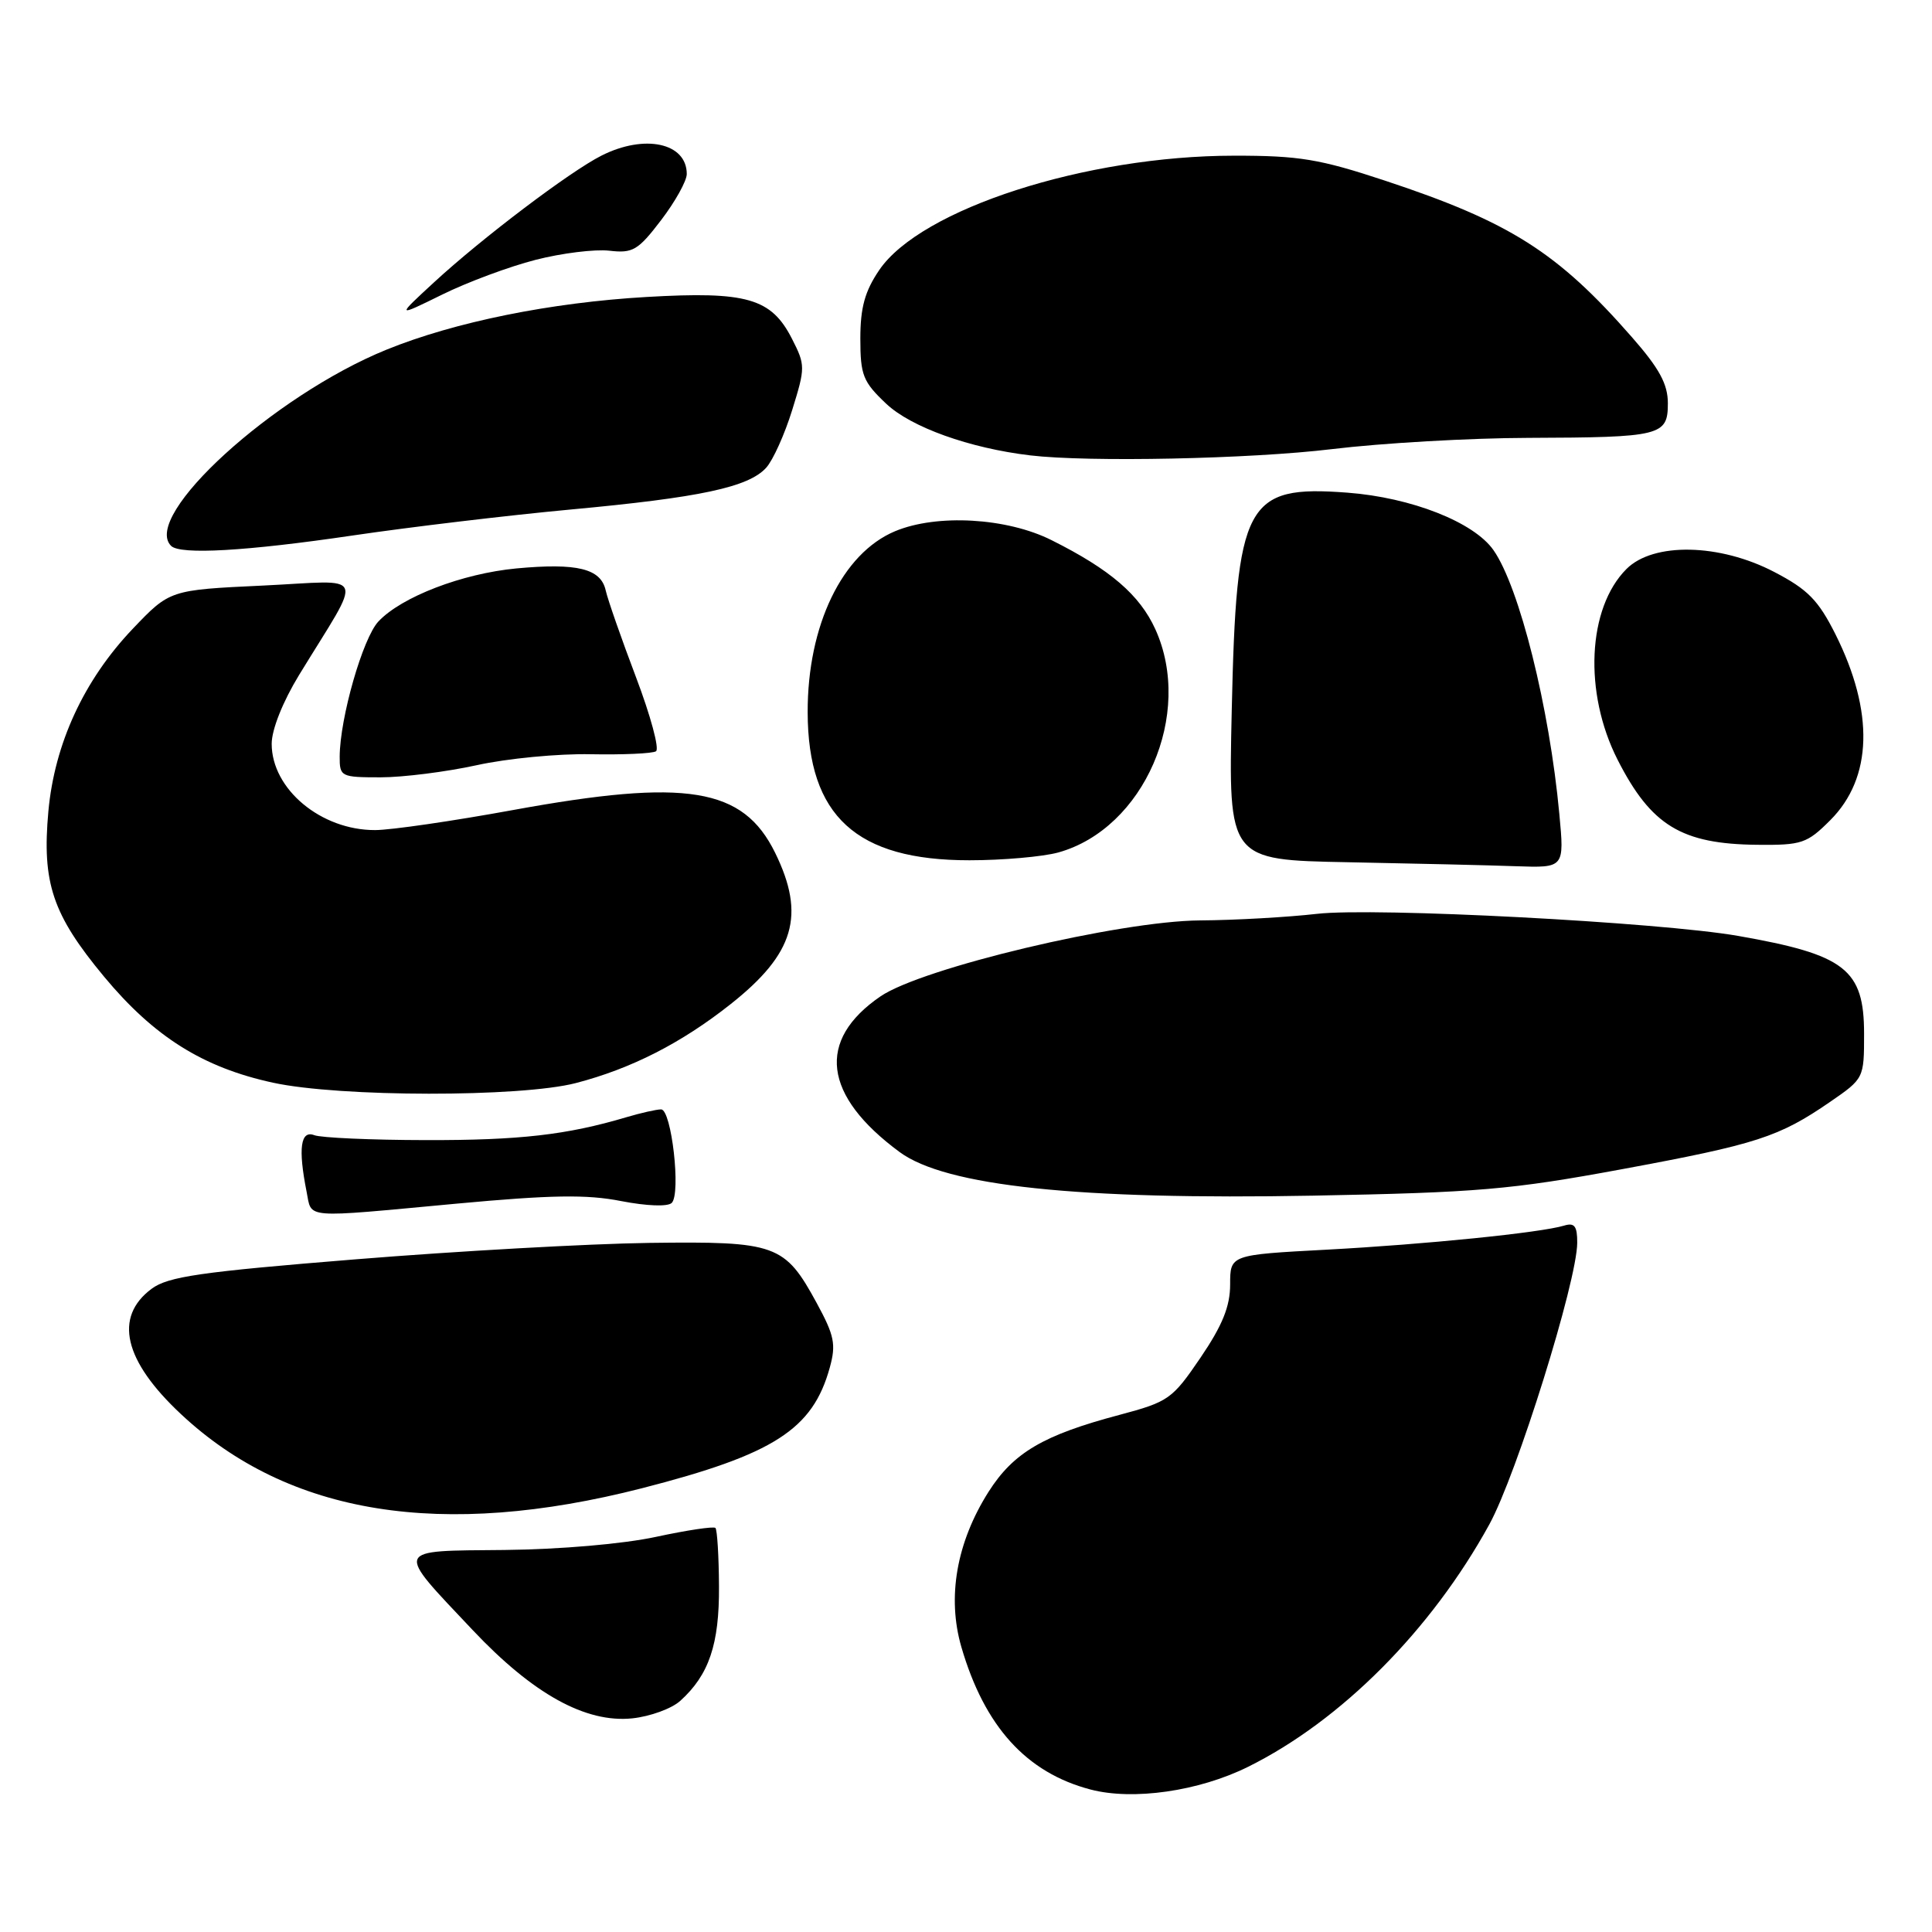<?xml version="1.0" encoding="UTF-8" standalone="no"?>
<!DOCTYPE svg PUBLIC "-//W3C//DTD SVG 1.1//EN" "http://www.w3.org/Graphics/SVG/1.1/DTD/svg11.dtd" >
<svg xmlns="http://www.w3.org/2000/svg" xmlns:xlink="http://www.w3.org/1999/xlink" version="1.1" viewBox="0 0 256 256">
 <g >
 <path fill="currentColor"
d=" M 165.36 234.12 C 177.70 228.01 189.65 216.00 197.34 202.00 C 200.98 195.37 208.97 169.78 208.99 164.68 C 209.00 162.46 208.63 161.98 207.25 162.40 C 204.15 163.34 188.85 164.89 175.75 165.59 C 163.00 166.27 163.00 166.27 163.00 170.19 C 163.00 173.10 161.99 175.60 159.08 179.89 C 155.33 185.40 154.85 185.74 148.33 187.48 C 138.23 190.16 134.29 192.48 130.99 197.67 C 126.74 204.38 125.47 211.65 127.39 218.25 C 130.46 228.78 136.00 234.89 144.50 237.12 C 150.13 238.60 158.85 237.35 165.36 234.12 Z  M 90.14 225.37 C 93.95 221.93 95.32 217.87 95.27 210.20 C 95.25 206.18 95.03 202.70 94.80 202.46 C 94.56 202.23 91.02 202.76 86.93 203.64 C 82.58 204.58 74.25 205.30 66.86 205.38 C 52.06 205.52 52.27 205.01 62.63 215.99 C 70.64 224.48 77.61 228.33 83.79 227.69 C 86.15 227.44 89.01 226.40 90.14 225.37 Z  M 85.06 197.20 C 102.55 192.71 107.69 189.41 109.95 181.21 C 110.80 178.14 110.56 176.97 108.24 172.70 C 103.98 164.86 102.88 164.47 86.04 164.69 C 78.04 164.80 60.52 165.78 47.09 166.87 C 26.54 168.53 22.27 169.15 20.09 170.77 C 15.05 174.52 16.40 180.30 23.98 187.38 C 38.25 200.74 58.54 203.99 85.06 197.20 Z  M 60.50 159.49 C 73.03 158.33 77.76 158.25 82.31 159.15 C 85.73 159.81 88.49 159.91 89.01 159.39 C 90.25 158.15 88.98 147.00 87.60 147.00 C 86.99 147.00 84.91 147.47 82.99 148.04 C 75.11 150.38 68.85 151.10 56.40 151.07 C 49.19 151.06 42.55 150.76 41.65 150.42 C 39.82 149.72 39.49 152.18 40.62 157.88 C 41.36 161.53 39.83 161.41 60.50 159.49 Z  M 214.89 154.93 C 232.79 151.62 235.71 150.67 242.49 146.01 C 246.98 142.92 247.00 142.88 247.00 136.99 C 247.00 128.43 244.51 126.50 230.30 124.01 C 219.84 122.19 182.13 120.21 174.50 121.09 C 170.65 121.53 163.68 121.93 159.00 121.96 C 148.32 122.04 122.16 128.26 116.66 132.03 C 108.16 137.85 109.06 145.17 119.20 152.65 C 125.31 157.16 142.85 159.01 173.97 158.43 C 195.78 158.02 200.23 157.64 214.89 154.93 Z  M 76.31 143.51 C 83.65 141.60 90.28 138.22 96.79 133.07 C 105.27 126.37 106.77 121.28 102.71 113.00 C 98.46 104.35 91.00 103.13 68.00 107.33 C 60.02 108.79 51.79 109.99 49.70 109.99 C 42.53 110.01 36.00 104.56 36.00 98.56 C 36.00 96.67 37.47 92.98 39.63 89.44 C 48.21 75.40 48.82 76.93 34.85 77.59 C 22.50 78.17 22.50 78.17 17.58 83.33 C 11.12 90.12 7.23 98.54 6.41 107.50 C 5.55 116.99 6.95 121.17 13.78 129.40 C 20.40 137.37 26.89 141.45 36.16 143.46 C 45.01 145.39 69.00 145.41 76.31 143.51 Z  M 206.62 107.86 C 205.31 93.74 201.33 77.80 197.89 72.89 C 195.29 69.18 187.00 65.92 178.54 65.28 C 165.03 64.26 163.82 66.53 163.21 94.22 C 162.77 113.95 162.77 113.95 178.63 114.25 C 187.36 114.42 197.38 114.65 200.89 114.78 C 207.29 115.00 207.29 115.00 206.62 107.86 Z  M 140.22 112.96 C 151.59 109.80 158.19 94.62 153.09 83.38 C 151.02 78.83 147.11 75.46 139.35 71.58 C 133.42 68.60 124.15 68.07 118.60 70.39 C 111.60 73.32 106.99 82.87 107.02 94.38 C 107.05 108.14 113.46 114.00 128.46 113.99 C 132.88 113.99 138.17 113.52 140.22 112.96 Z  M 242.52 108.68 C 248.12 103.08 248.36 94.34 243.21 84.05 C 240.94 79.53 239.55 78.11 235.12 75.80 C 227.88 72.01 219.08 71.83 215.52 75.39 C 210.34 80.57 209.82 91.78 214.34 100.67 C 218.78 109.39 222.80 111.84 232.85 111.94 C 238.75 112.00 239.44 111.76 242.52 108.68 Z  M 63.18 101.39 C 67.21 100.50 74.00 99.85 78.27 99.94 C 82.54 100.02 86.43 99.85 86.92 99.55 C 87.40 99.25 86.21 94.84 84.28 89.75 C 82.35 84.66 80.54 79.48 80.26 78.24 C 79.62 75.34 76.50 74.57 68.42 75.32 C 61.25 76.00 53.21 79.08 50.14 82.35 C 48.07 84.55 45.04 95.13 45.01 100.25 C 45.00 102.91 45.17 103.00 50.43 103.00 C 53.42 103.00 59.16 102.27 63.18 101.39 Z  M 46.70 70.96 C 54.29 69.84 67.27 68.29 75.55 67.52 C 92.77 65.93 99.18 64.56 101.52 61.98 C 102.43 60.98 103.98 57.53 104.97 54.33 C 106.72 48.69 106.72 48.38 104.94 44.89 C 102.20 39.51 98.96 38.58 85.68 39.35 C 73.00 40.08 60.25 42.66 51.22 46.33 C 36.25 52.41 18.72 68.38 22.67 72.33 C 23.87 73.54 32.66 73.03 46.70 70.96 Z  M 176.50 59.51 C 183.10 58.71 194.80 58.04 202.50 58.02 C 220.12 57.96 221.00 57.74 221.00 53.44 C 221.00 50.90 219.88 48.83 216.25 44.69 C 206.38 33.41 200.07 29.41 183.50 23.93 C 174.86 21.07 172.14 20.62 163.50 20.63 C 143.86 20.64 122.00 27.69 116.50 35.79 C 114.60 38.59 114.00 40.75 114.00 44.86 C 114.00 49.72 114.35 50.59 117.43 53.50 C 120.73 56.61 128.45 59.38 136.50 60.34 C 144.22 61.26 165.67 60.82 176.50 59.51 Z  M 70.97 34.43 C 74.44 33.54 78.83 33.00 80.74 33.22 C 83.85 33.58 84.54 33.18 87.60 29.17 C 89.47 26.72 91.00 23.97 91.00 23.06 C 91.00 18.93 85.42 17.73 79.70 20.62 C 75.53 22.72 63.84 31.57 57.50 37.42 C 52.50 42.03 52.50 42.03 58.58 39.04 C 61.92 37.39 67.49 35.32 70.97 34.43 Z "/>
</g>
</svg>